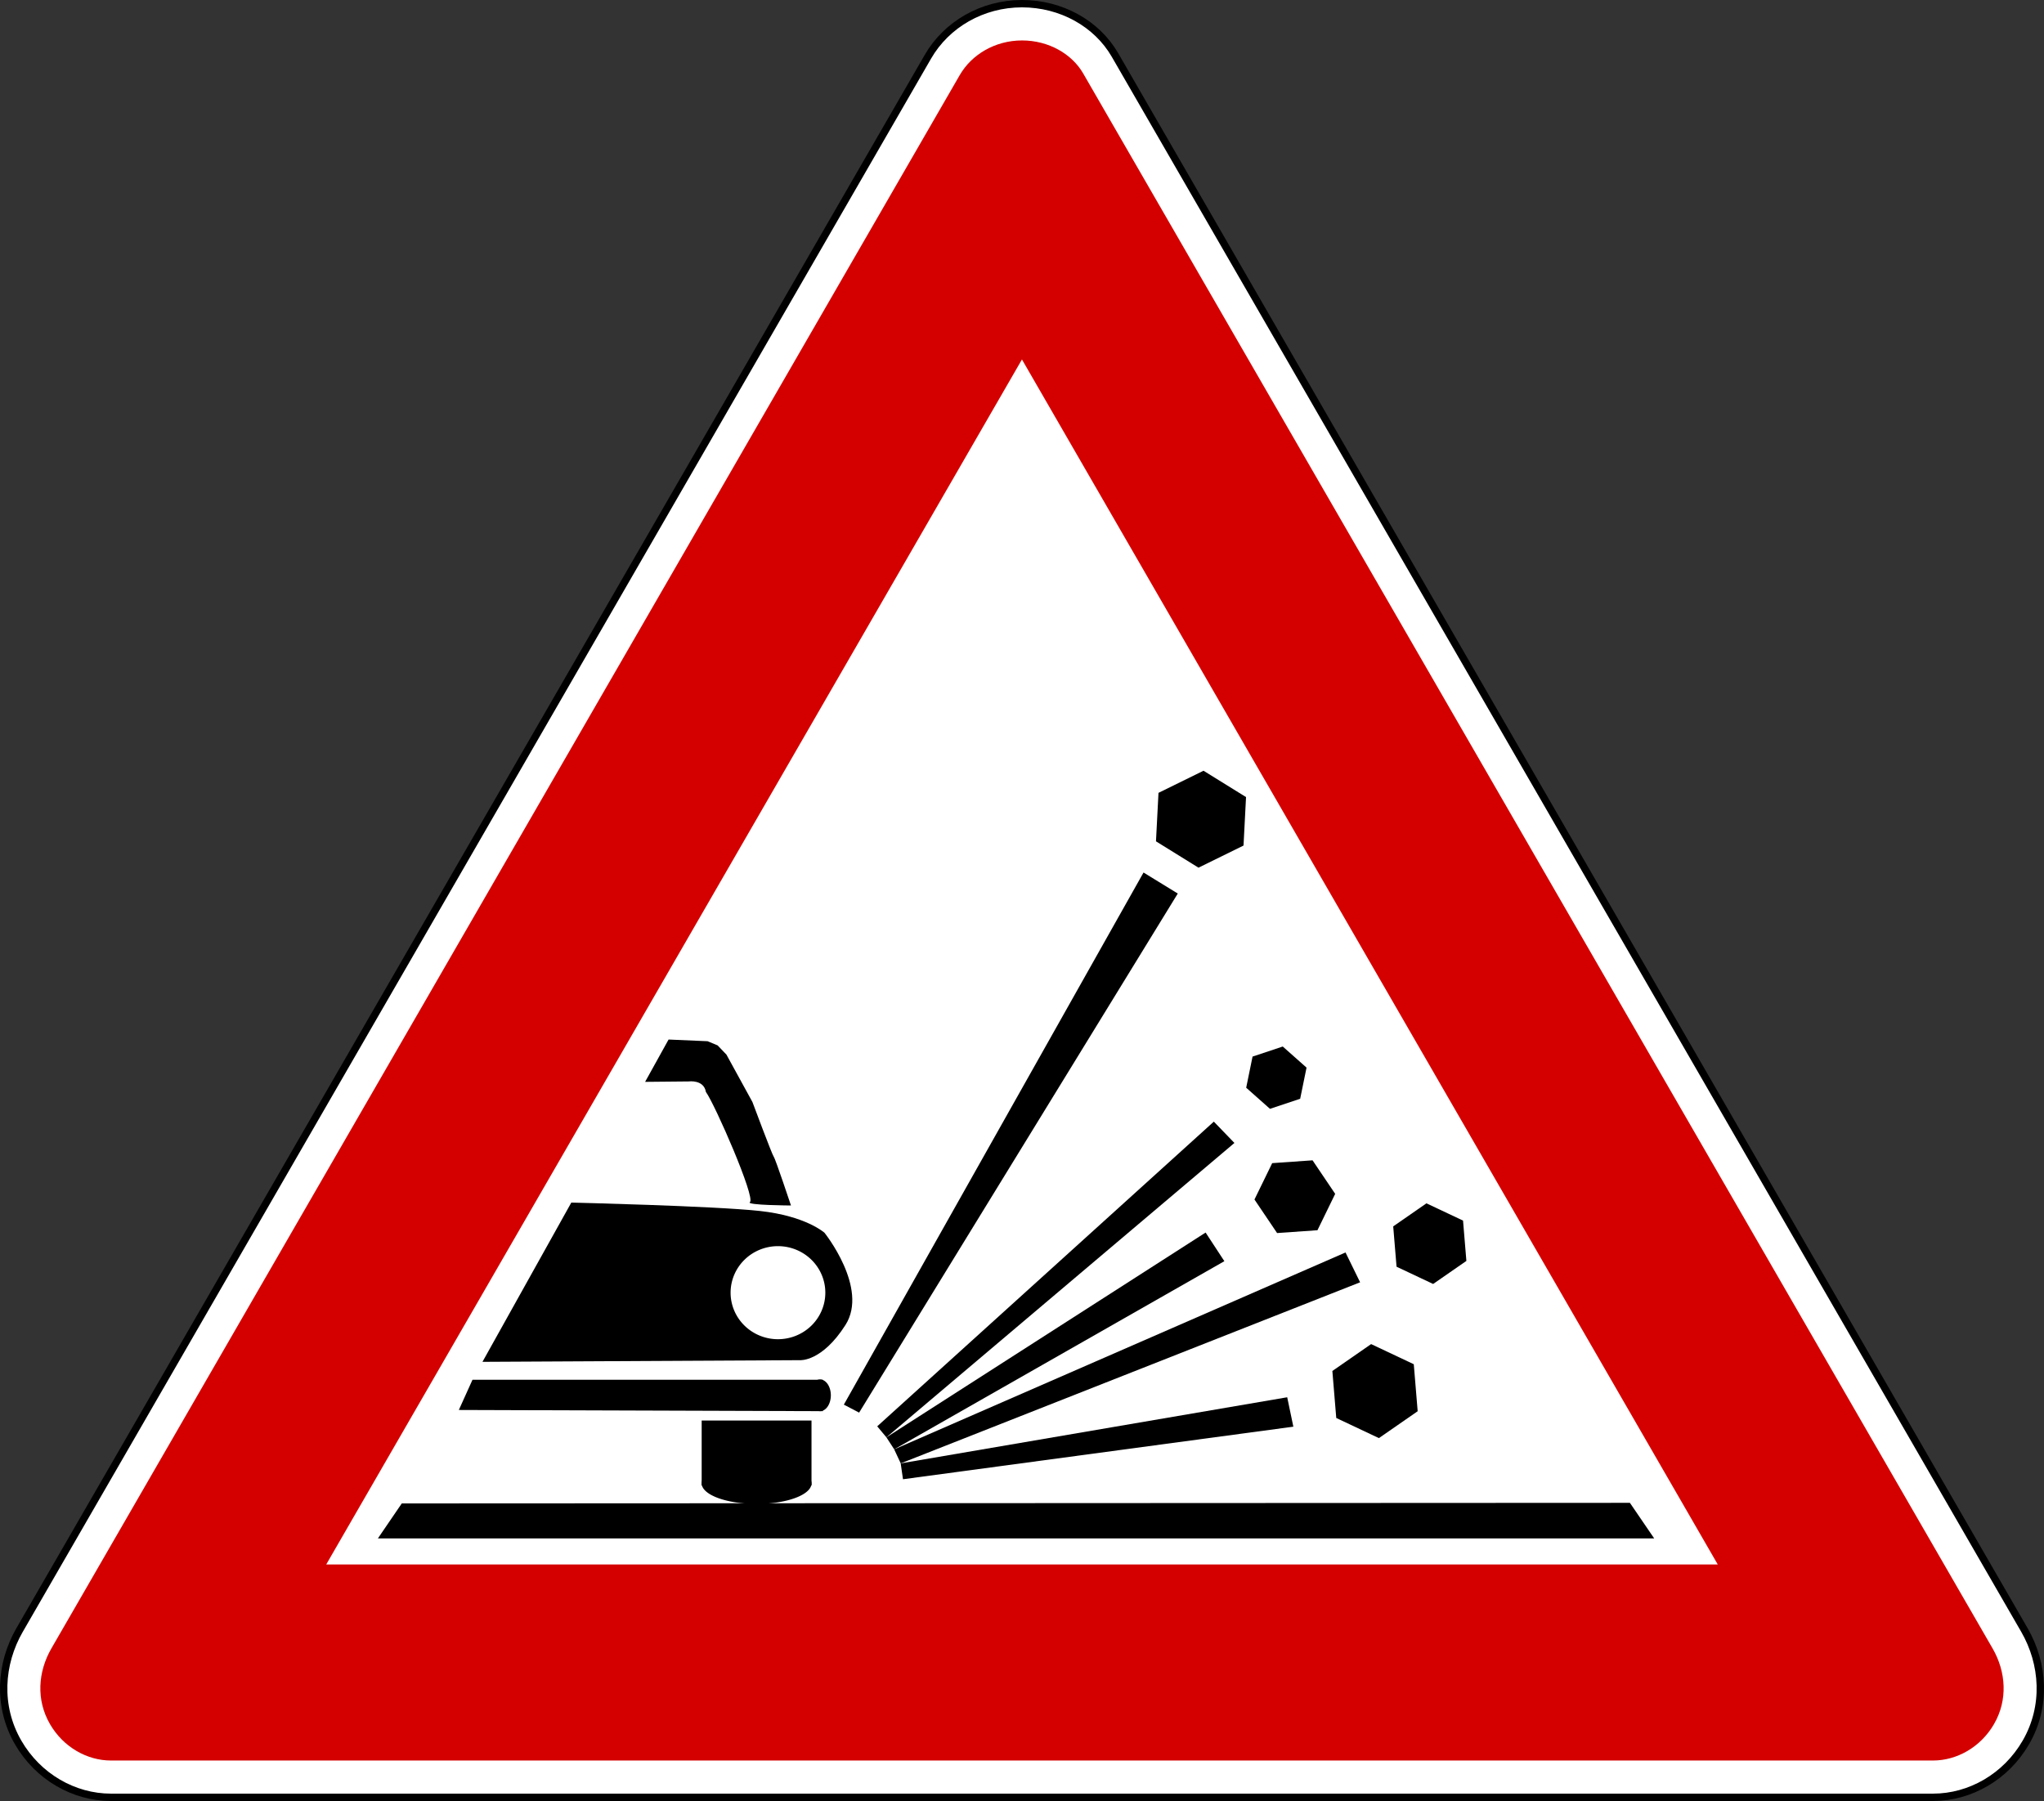 <?xml version="1.0" encoding="UTF-8" standalone="no"?>
<!-- Created with Inkscape (http://www.inkscape.org/) -->

<svg
   xmlns:dc="http://purl.org/dc/elements/1.1/"
   xmlns:cc="http://creativecommons.org/ns#"
   xmlns:rdf="http://www.w3.org/1999/02/22-rdf-syntax-ns#"
   xmlns:svg="http://www.w3.org/2000/svg"
   xmlns="http://www.w3.org/2000/svg"
   xmlns:sodipodi="http://sodipodi.sourceforge.net/DTD/sodipodi-0.dtd"
   xmlns:inkscape="http://www.inkscape.org/namespaces/inkscape"
   version="1.0"
   width="834.086"
   height="734.989"
   id="svg2"
   sodipodi:version="0.32"
   inkscape:version="0.92.5 (2060ec1f9f, 2020-04-08)"
   sodipodi:docname="materiale_instabile_.svg"
   inkscape:output_extension="org.inkscape.output.svg.inkscape">
  <rect width="100%" height="100%" fill="#333333" stroke="none"/>
  <sodipodi:namedview
     inkscape:window-height="829"
     inkscape:window-width="1440"
     inkscape:pageshadow="2"
     inkscape:pageopacity="0.0"
     guidetolerance="10.0"
     gridtolerance="10.0"
     objecttolerance="10.0"
     borderopacity="1.0"
     bordercolor="#666666"
     pagecolor="#ffffff"
     id="base"
     inkscape:zoom="0.81769889"
     inkscape:cx="417.04282"
     inkscape:cy="367.49469"
     inkscape:window-x="0"
     inkscape:window-y="0"
     inkscape:current-layer="svg2"
     width="200px"
     height="200px"
     showgrid="false"
     inkscape:showpageshadow="false"
     inkscape:window-maximized="1"
     showguides="true"
     inkscape:guide-bbox="true" />
  <defs
     id="defs4">
    <inkscape:perspective
       sodipodi:type="inkscape:persp3d"
       inkscape:vp_x="0 : 450 : 1"
       inkscape:vp_y="0 : 1000 : 0"
       inkscape:vp_z="900 : 450 : 1"
       inkscape:persp3d-origin="450 : 300 : 1"
       id="perspective17" />
  </defs>
  <path
     sodipodi:nodetypes="cscssssssc"
     id="path3084"
     d="M 454.978,22.43 C 447.544,9.555 432.999,1.5 417.043,1.5 c -16.247,0 -30.797,8.495 -38.372,21.615 L 8.004,665.187 c -7.955,13.78 -9.133,31.138 -0.623,45.878 8.123,14.07 22.755,22.425 37.904,22.425 l 743.513,0 c 15.15,0 29.781,-8.355 37.904,-22.425 8.51,-14.74 7.333,-32.098 -0.623,-45.878 L 454.978,22.43 z"
     style="fill:#ffffff;fill-opacity:1;fill-rule:nonzero;stroke:#000000;stroke-width:3;stroke-linecap:round;stroke-linejoin:round;stroke-miterlimit:2;stroke-opacity:1;stroke-dasharray:none;stroke-dashoffset:0" />
  <path
     style="fill:#d40000;fill-opacity:1;fill-rule:nonzero;stroke:none"
     d="m 417.053,16.505 c 10.909,0 20.385,5.553 24.938,13.438 l 371.094,642.75 c 5.549,9.611 6.286,21.07 0.625,30.875 -5.51,9.543 -15.271,14.906 -24.906,14.906 l -743.531,0 c -9.635,0 -19.397,-5.363 -24.906,-14.906 -5.661,-9.805 -4.924,-21.263 0.625,-30.875 L 391.647,30.63 c 4.818,-8.345 14.388,-14.125 25.406,-14.125 z"
     id="path3092" />
  <path
     style="fill:#ffffff;fill-opacity:1;fill-rule:nonzero;stroke:none"
     d="m 417.022,146.693 283.938,491.781 -567.844,0 283.906,-491.781 z"
     id="path3102" />
  <g
     id="g5634"
     transform="matrix(4.17,0,0,4.17,-913.989,-48.695)" />
  <path
     style="fill:#000000"
     d="m -1607.754,1565.011 c 0,0 0,0 0,0 z"
     id="path2835" />
  <path
     style="fill:#000000"
     d="m -1610.723,1565.073 0,0 z"
     id="path2833" />
  <path
     style="fill:#000000"
     d="m -2816.559,889.494 c 0,0 0,0 0,0 z"
     id="path2427" />
  <path
     style="fill:#000000"
     d="m -2819.528,889.556 0,0 z"
     id="path2429" />
  <g
     transform="matrix(11.303,0,0,11.303,-727.142,-1226.869)"
     id="g971">
    <path
       sodipodi:nodetypes="ccccc"
       inkscape:connector-curvature="0"
       id="rect880"
       d="m 78.837,162.826 44.338,-0.021 0.877,1.284 H 77.975 Z"
       style="fill:#000000;fill-opacity:1;stroke:none;stroke-width:1.251;stroke-linecap:square;stroke-linejoin:miter;stroke-miterlimit:4;stroke-dasharray:none;stroke-opacity:1" />
    <path
       sodipodi:nodetypes="ccccc"
       inkscape:connector-curvature="0"
       id="rect883"
       d="m -86.151,162.024 22.038,-0.286 v 1.451 l -21.995,-0.543 z"
       style="fill:#000000;fill-opacity:1;stroke:none;stroke-width:1.422;stroke-linecap:square;stroke-linejoin:miter;stroke-miterlimit:4;stroke-dasharray:none;stroke-opacity:1"
       transform="matrix(0.502,-0.865,0.852,0.523,0,0)" />
    <path
       style="fill:#000000;fill-opacity:1;stroke:none;stroke-width:1.421;stroke-linecap:square;stroke-linejoin:miter;stroke-miterlimit:4;stroke-dasharray:none;stroke-opacity:1"
       d="m 96.002,160.042 12.152,-11.001 0.743,0.77 -12.564,10.629 z"
       id="path905"
       inkscape:connector-curvature="0"
       sodipodi:nodetypes="ccccc" />
    <path
       sodipodi:nodetypes="ccccc"
       inkscape:connector-curvature="0"
       id="path907"
       d="m 96.333,160.44 11.524,-7.394 0.677,1.034 -11.919,6.794 z"
       style="fill:#000000;fill-opacity:1;stroke:none;stroke-width:1.421;stroke-linecap:square;stroke-linejoin:miter;stroke-miterlimit:4;stroke-dasharray:none;stroke-opacity:1" />
    <path
       style="fill:#000000;fill-opacity:1;stroke:none;stroke-width:1.421;stroke-linecap:square;stroke-linejoin:miter;stroke-miterlimit:4;stroke-dasharray:none;stroke-opacity:1"
       d="m 96.614,160.874 16.294,-7.109 0.527,1.077 -16.585,6.538 z"
       id="path909"
       inkscape:connector-curvature="0"
       sodipodi:nodetypes="ccccc" />
    <path
       sodipodi:nodetypes="ccccc"
       inkscape:connector-curvature="0"
       id="path911"
       d="m 96.849,161.38 13.954,-2.387 0.222,1.062 -14.093,1.898 z"
       style="fill:#000000;fill-opacity:1;stroke:none;stroke-width:1.421;stroke-linecap:square;stroke-linejoin:miter;stroke-miterlimit:4;stroke-dasharray:none;stroke-opacity:1" />
    <path
       transform="matrix(1.573,-0.248,0.259,1.509,-96.36,-43.366)"
       inkscape:transform-center-y="4.1934703e-06"
       d="m 107.264,136.739 0.849,0.77 -0.242,1.12 -1.091,0.35 -0.849,-0.77 0.242,-1.12 z"
       inkscape:randomized="0"
       inkscape:rounded="0"
       inkscape:flatsided="true"
       sodipodi:arg2="-0.8342592"
       sodipodi:arg1="-1.357858"
       sodipodi:r2="0.99223477"
       sodipodi:r1="1.145734"
       sodipodi:cy="137.85928"
       sodipodi:cx="107.02198"
       sodipodi:sides="6"
       id="path913"
       style="fill:#000000;fill-opacity:1;stroke:none;stroke-width:1;stroke-linecap:square;stroke-linejoin:miter;stroke-miterlimit:4;stroke-dasharray:none;stroke-opacity:1"
       sodipodi:type="star" />
    <path
       inkscape:transform-center-y="-1.861498e-06"
       inkscape:transform-center-x="1.3761439e-06"
       d="m 111.501,147.091 -0.23,1.125 -1.09,0.363 -0.859,-0.762 0.23,-1.125 1.09,-0.363 z"
       inkscape:randomized="0"
       inkscape:rounded="0"
       inkscape:flatsided="true"
       sodipodi:arg2="0.20184822"
       sodipodi:arg1="-0.32175055"
       sodipodi:r2="0.99465525"
       sodipodi:r1="1.1485289"
       sodipodi:cy="147.45374"
       sodipodi:cx="110.41181"
       sodipodi:sides="6"
       id="path915"
       style="fill:#000000;fill-opacity:1;stroke:none;stroke-width:1;stroke-linecap:square;stroke-linejoin:miter;stroke-miterlimit:4;stroke-dasharray:none;stroke-opacity:1"
       sodipodi:type="star" />
    <path
       inkscape:transform-center-y="-1.8851391e-06"
       inkscape:transform-center-x="1.3860579e-06"
       d="m 111.895,152.962 -1.457,0.102 -0.817,-1.211 0.64,-1.313 1.457,-0.102 0.817,1.211 z"
       inkscape:randomized="0"
       inkscape:rounded="0"
       inkscape:flatsided="true"
       sodipodi:arg2="1.5006454"
       sodipodi:arg1="0.97704666"
       sodipodi:r2="1.2649579"
       sodipodi:r1="1.4606476"
       sodipodi:cy="151.75157"
       sodipodi:cx="111.07767"
       sodipodi:sides="6"
       id="path917"
       style="fill:#000000;fill-opacity:1;stroke:none;stroke-width:1;stroke-linecap:square;stroke-linejoin:miter;stroke-miterlimit:4;stroke-dasharray:none;stroke-opacity:1"
       sodipodi:type="star" />
    <path
       transform="rotate(29.268,115.835,153.416)"
       sodipodi:type="star"
       style="fill:#000000;fill-opacity:1;stroke:none;stroke-width:1;stroke-linecap:square;stroke-linejoin:miter;stroke-miterlimit:4;stroke-dasharray:none;stroke-opacity:1"
       id="path919"
       sodipodi:sides="6"
       sodipodi:cx="115.95056"
       sodipodi:cy="153.38596"
       sodipodi:r1="1.4606476"
       sodipodi:r2="1.2649579"
       sodipodi:arg1="0.97704666"
       sodipodi:arg2="1.5006454"
       inkscape:flatsided="true"
       inkscape:rounded="0"
       inkscape:randomized="0"
       d="m 116.768,154.597 -1.457,0.102 -0.817,-1.211 0.64,-1.313 1.457,-0.102 0.817,1.211 z" />
    <path
       d="m 116.768,154.597 -1.457,0.102 -0.817,-1.211 0.64,-1.313 1.457,-0.102 0.817,1.211 z"
       inkscape:randomized="0"
       inkscape:rounded="0"
       inkscape:flatsided="true"
       sodipodi:arg2="1.5006454"
       sodipodi:arg1="0.97704666"
       sodipodi:r2="1.2649579"
       sodipodi:r1="1.4606476"
       sodipodi:cy="153.38596"
       sodipodi:cx="115.95056"
       sodipodi:sides="6"
       id="path921"
       style="fill:#000000;fill-opacity:1;stroke:none;stroke-width:1;stroke-linecap:square;stroke-linejoin:miter;stroke-miterlimit:4;stroke-dasharray:none;stroke-opacity:1"
       sodipodi:type="star"
       transform="matrix(1.017,0.57,-0.57,1.017,83.481,-63.315)" />
    <g
       id="g929">
      <rect
         style="fill:#000000;fill-opacity:1;stroke:none;stroke-width:1;stroke-linecap:square;stroke-linejoin:miter;stroke-miterlimit:4;stroke-dasharray:none;stroke-opacity:1"
         id="rect923"
         width="3.965"
         height="2.346"
         x="89.664"
         y="159.833" />
      <path
         style="fill:#000000;fill-opacity:1;stroke:none;stroke-width:1.629;stroke-linecap:square;stroke-linejoin:miter;stroke-miterlimit:4;stroke-dasharray:none;stroke-opacity:1"
         id="path925"
         sodipodi:type="arc"
         sodipodi:cx="91.646645"
         sodipodi:cy="162.10266"
         sodipodi:rx="1.9824469"
         sodipodi:ry="0.74152541"
         sodipodi:start="0.0045284836"
         sodipodi:end="0"
         sodipodi:open="true"
         d="m 93.629,162.106 a 1.982,0.742 0 0 1 -1.989,0.738 1.982,0.742 0 0 1 -1.976,-0.743 1.982,0.742 0 0 1 1.985,-0.74 1.982,0.742 0 0 1 1.98,0.742" />
    </g>
    <g
       id="g941">
      <path
         style="fill:#000000;fill-opacity:1;stroke:none;stroke-width:0.964;stroke-linecap:square;stroke-linejoin:miter;stroke-miterlimit:4;stroke-dasharray:none;stroke-opacity:1"
         d="m 81.39,158.361 h 12.648 v 1.134 l -13.141,-0.043 z"
         id="rect931"
         inkscape:connector-curvature="0"
         sodipodi:nodetypes="ccccc" />
      <path
         style="fill:#000000;fill-opacity:1;stroke:none;stroke-width:1.678;stroke-linecap:square;stroke-linejoin:miter;stroke-miterlimit:4;stroke-dasharray:none;stroke-opacity:1"
         id="path937"
         sodipodi:type="arc"
         sodipodi:cx="93.936859"
         sodipodi:cy="158.92241"
         sodipodi:rx="0.39057872"
         sodipodi:ry="0.57249206"
         sodipodi:start="0.0045284836"
         sodipodi:end="0"
         sodipodi:open="true"
         d="m 94.327,158.925 a 0.391,0.572 0 0 1 -0.392,0.57 0.391,0.572 0 0 1 -0.389,-0.574 0.391,0.572 0 0 1 0.391,-0.571 0.391,0.572 0 0 1 0.39,0.572" />
    </g>
    <path
       inkscape:connector-curvature="0"
       id="path945"
       d="m 84.958,151.963 -3.208,5.751 11.471,-0.06 c 0,0 0.787,0.06 1.634,-1.271 0.847,-1.332 -0.757,-3.329 -0.757,-3.329 0,0 -0.666,-0.605 -2.331,-0.787 -1.665,-0.182 -6.81,-0.303 -6.81,-0.303 z"
       style="fill:#000000;fill-opacity:1;stroke:none;stroke-width:0.265px;stroke-linecap:butt;stroke-linejoin:miter;stroke-opacity:1" />
    <path
       d="m 94.128,155.225 a 1.71,1.68 0 0 1 -1.716,1.672 1.71,1.68 0 0 1 -1.704,-1.684 1.71,1.68 0 0 1 1.712,-1.676 1.71,1.68 0 0 1 1.708,1.68"
       sodipodi:open="true"
       sodipodi:end="0"
       sodipodi:start="0.0045284836"
       sodipodi:ry="1.6797849"
       sodipodi:rx="1.7100513"
       sodipodi:cy="155.21707"
       sodipodi:cx="92.418434"
       sodipodi:type="arc"
       id="path947"
       style="fill:#ffffff;fill-opacity:1;stroke:none;stroke-width:1;stroke-linecap:square;stroke-linejoin:miter;stroke-miterlimit:4;stroke-dasharray:none;stroke-opacity:1" />
    <path
       sodipodi:nodetypes="ccccsccccccc"
       inkscape:connector-curvature="0"
       id="path949"
       d="m 88.469,146.077 -0.847,1.528 1.574,-0.015 c 0,0 0.545,-0.076 0.62,0.378 0.329,0.454 1.803,3.829 1.589,3.98 -0.158,0.112 1.483,0.121 1.483,0.121 0,0 -0.56,-1.68 -0.62,-1.755 -0.061,-0.076 -0.772,-1.982 -0.772,-1.982 l -0.938,-1.71 -0.318,-0.333 -0.363,-0.151 z"
       style="fill:#000000;fill-opacity:1;stroke:none;stroke-width:0.265px;stroke-linecap:butt;stroke-linejoin:miter;stroke-opacity:1" />
  </g>
</svg>
